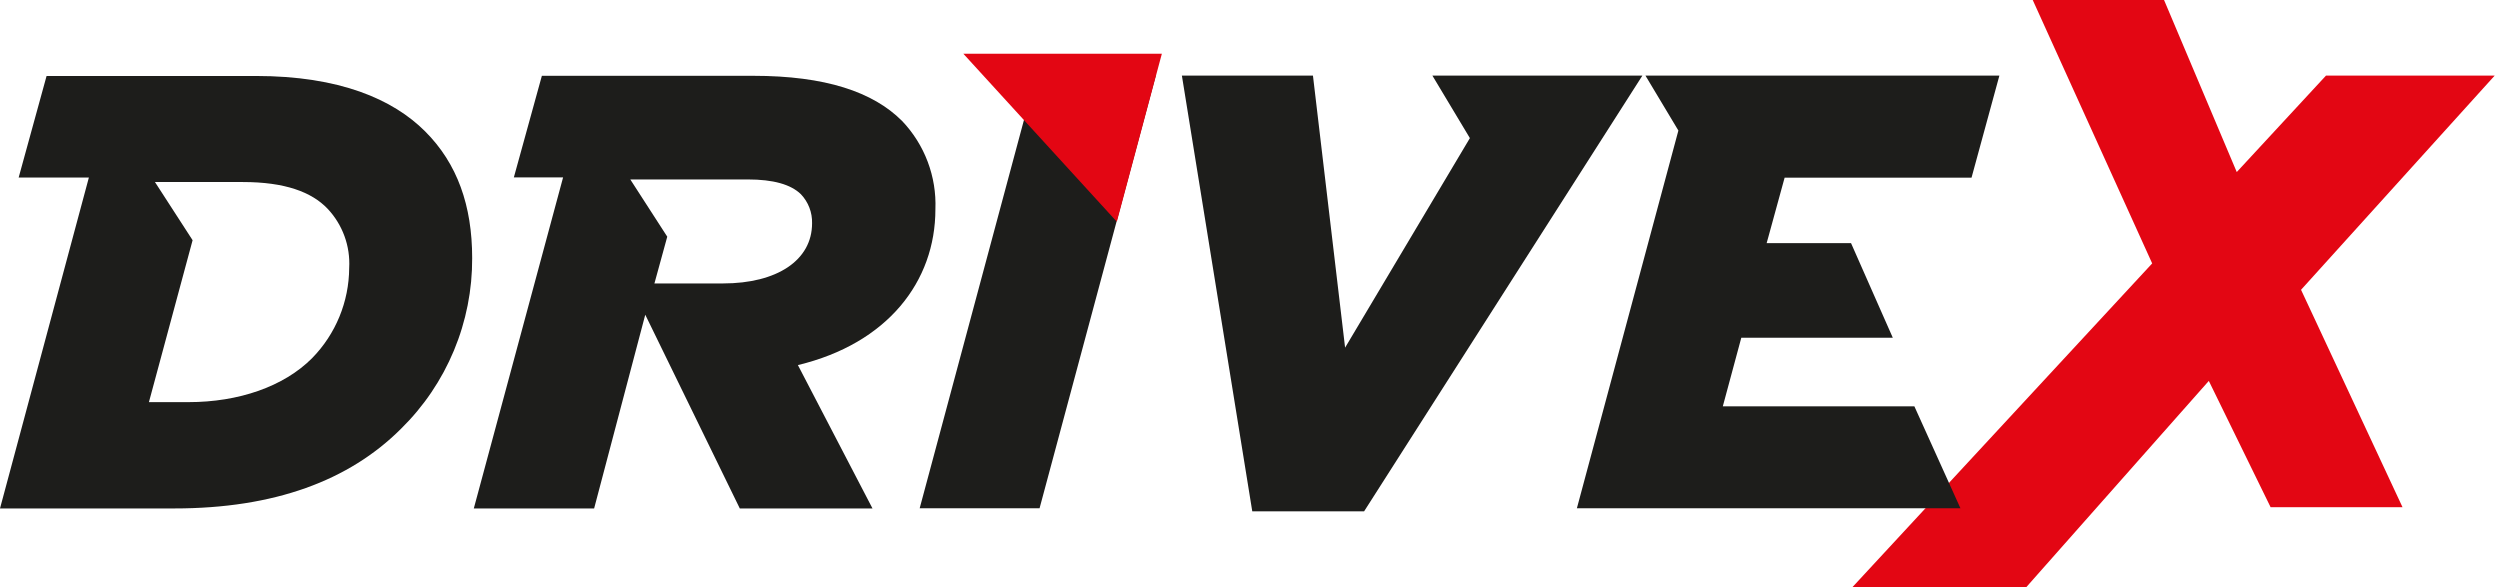 <svg width="298" height="70" viewBox="0 0 298 70" fill="none" xmlns="http://www.w3.org/2000/svg">
<g clip-path="url(#clip0_4_2)">
<path d="M220.798 70H241.522L263.291 45.403L270.657 60.462H286.382L275.759 37.699L274.284 34.544L297.364 9.015H277.255L266.621 20.509L257.954 0H242.301L256.54 31.399L220.798 70Z" fill="#E30613"/>
<path d="M109.625 60.586H123.916L137.767 9.015H123.476L109.625 60.586Z" fill="#1D1D1B"/>
<path fill-rule="evenodd" clip-rule="evenodd" d="M17.754 47.923L22.958 28.633L18.471 21.698H28.951C33.96 21.698 37.146 22.886 39.041 24.873C39.93 25.814 40.617 26.927 41.06 28.142C41.504 29.357 41.696 30.65 41.623 31.942C41.603 35.967 40.016 39.825 37.197 42.699C33.817 46.09 28.439 47.934 22.466 47.934H17.754V47.923ZM0 60.606H20.776C32.71 60.606 41.623 57.287 47.811 51.099C50.51 48.448 52.65 45.282 54.105 41.789C55.56 38.297 56.301 34.548 56.283 30.764C56.283 24.505 54.511 19.495 50.679 15.664C46.848 11.832 40.486 9.056 30.498 9.056H5.552L2.223 21.165H10.593L0 60.606Z" fill="#1D1D1B"/>
<path fill-rule="evenodd" clip-rule="evenodd" d="M149.271 60.954H162.599L195.77 9.015H194.664H170.743L175.21 16.463L160.335 41.439L156.504 9.015H140.881L149.271 60.954Z" fill="#1D1D1B"/>
<path d="M78.011 33.776L79.537 28.213L75.132 21.39H89.136C92.159 21.39 94.259 21.974 95.468 23.152C95.907 23.613 96.25 24.157 96.479 24.751C96.707 25.345 96.816 25.979 96.799 26.615C96.799 31.041 92.599 33.786 86.186 33.786H77.991L78.011 33.776ZM56.477 60.606H70.82L76.915 37.515L88.184 60.606H104.001L95.109 43.518C105.794 40.947 111.5 33.561 111.5 24.945C111.577 23.013 111.264 21.085 110.581 19.276C109.899 17.467 108.859 15.814 107.525 14.414C104.063 10.951 98.387 9.036 89.772 9.036H64.591L61.251 21.145H67.121L56.477 60.606Z" fill="#1D1D1B"/>
<path d="M187.964 60.586H233.685L228.194 48.436H205.359L207.562 40.261H225.623L220.644 28.982H210.584L210.789 28.244L212.725 21.186V21.175H235.007L238.326 9.015H196.139L200.063 15.561L187.964 60.586Z" fill="#1D1D1B"/>
<path fill-rule="evenodd" clip-rule="evenodd" d="M133.126 26.431L138.494 6.403H114.829L133.126 26.431Z" fill="#E30613"/>
</g>
<defs>
<clipPath id="clip0_4_2">
<rect width="297.364" height="70" fill="white"/>
</clipPath>
</defs>
</svg>

